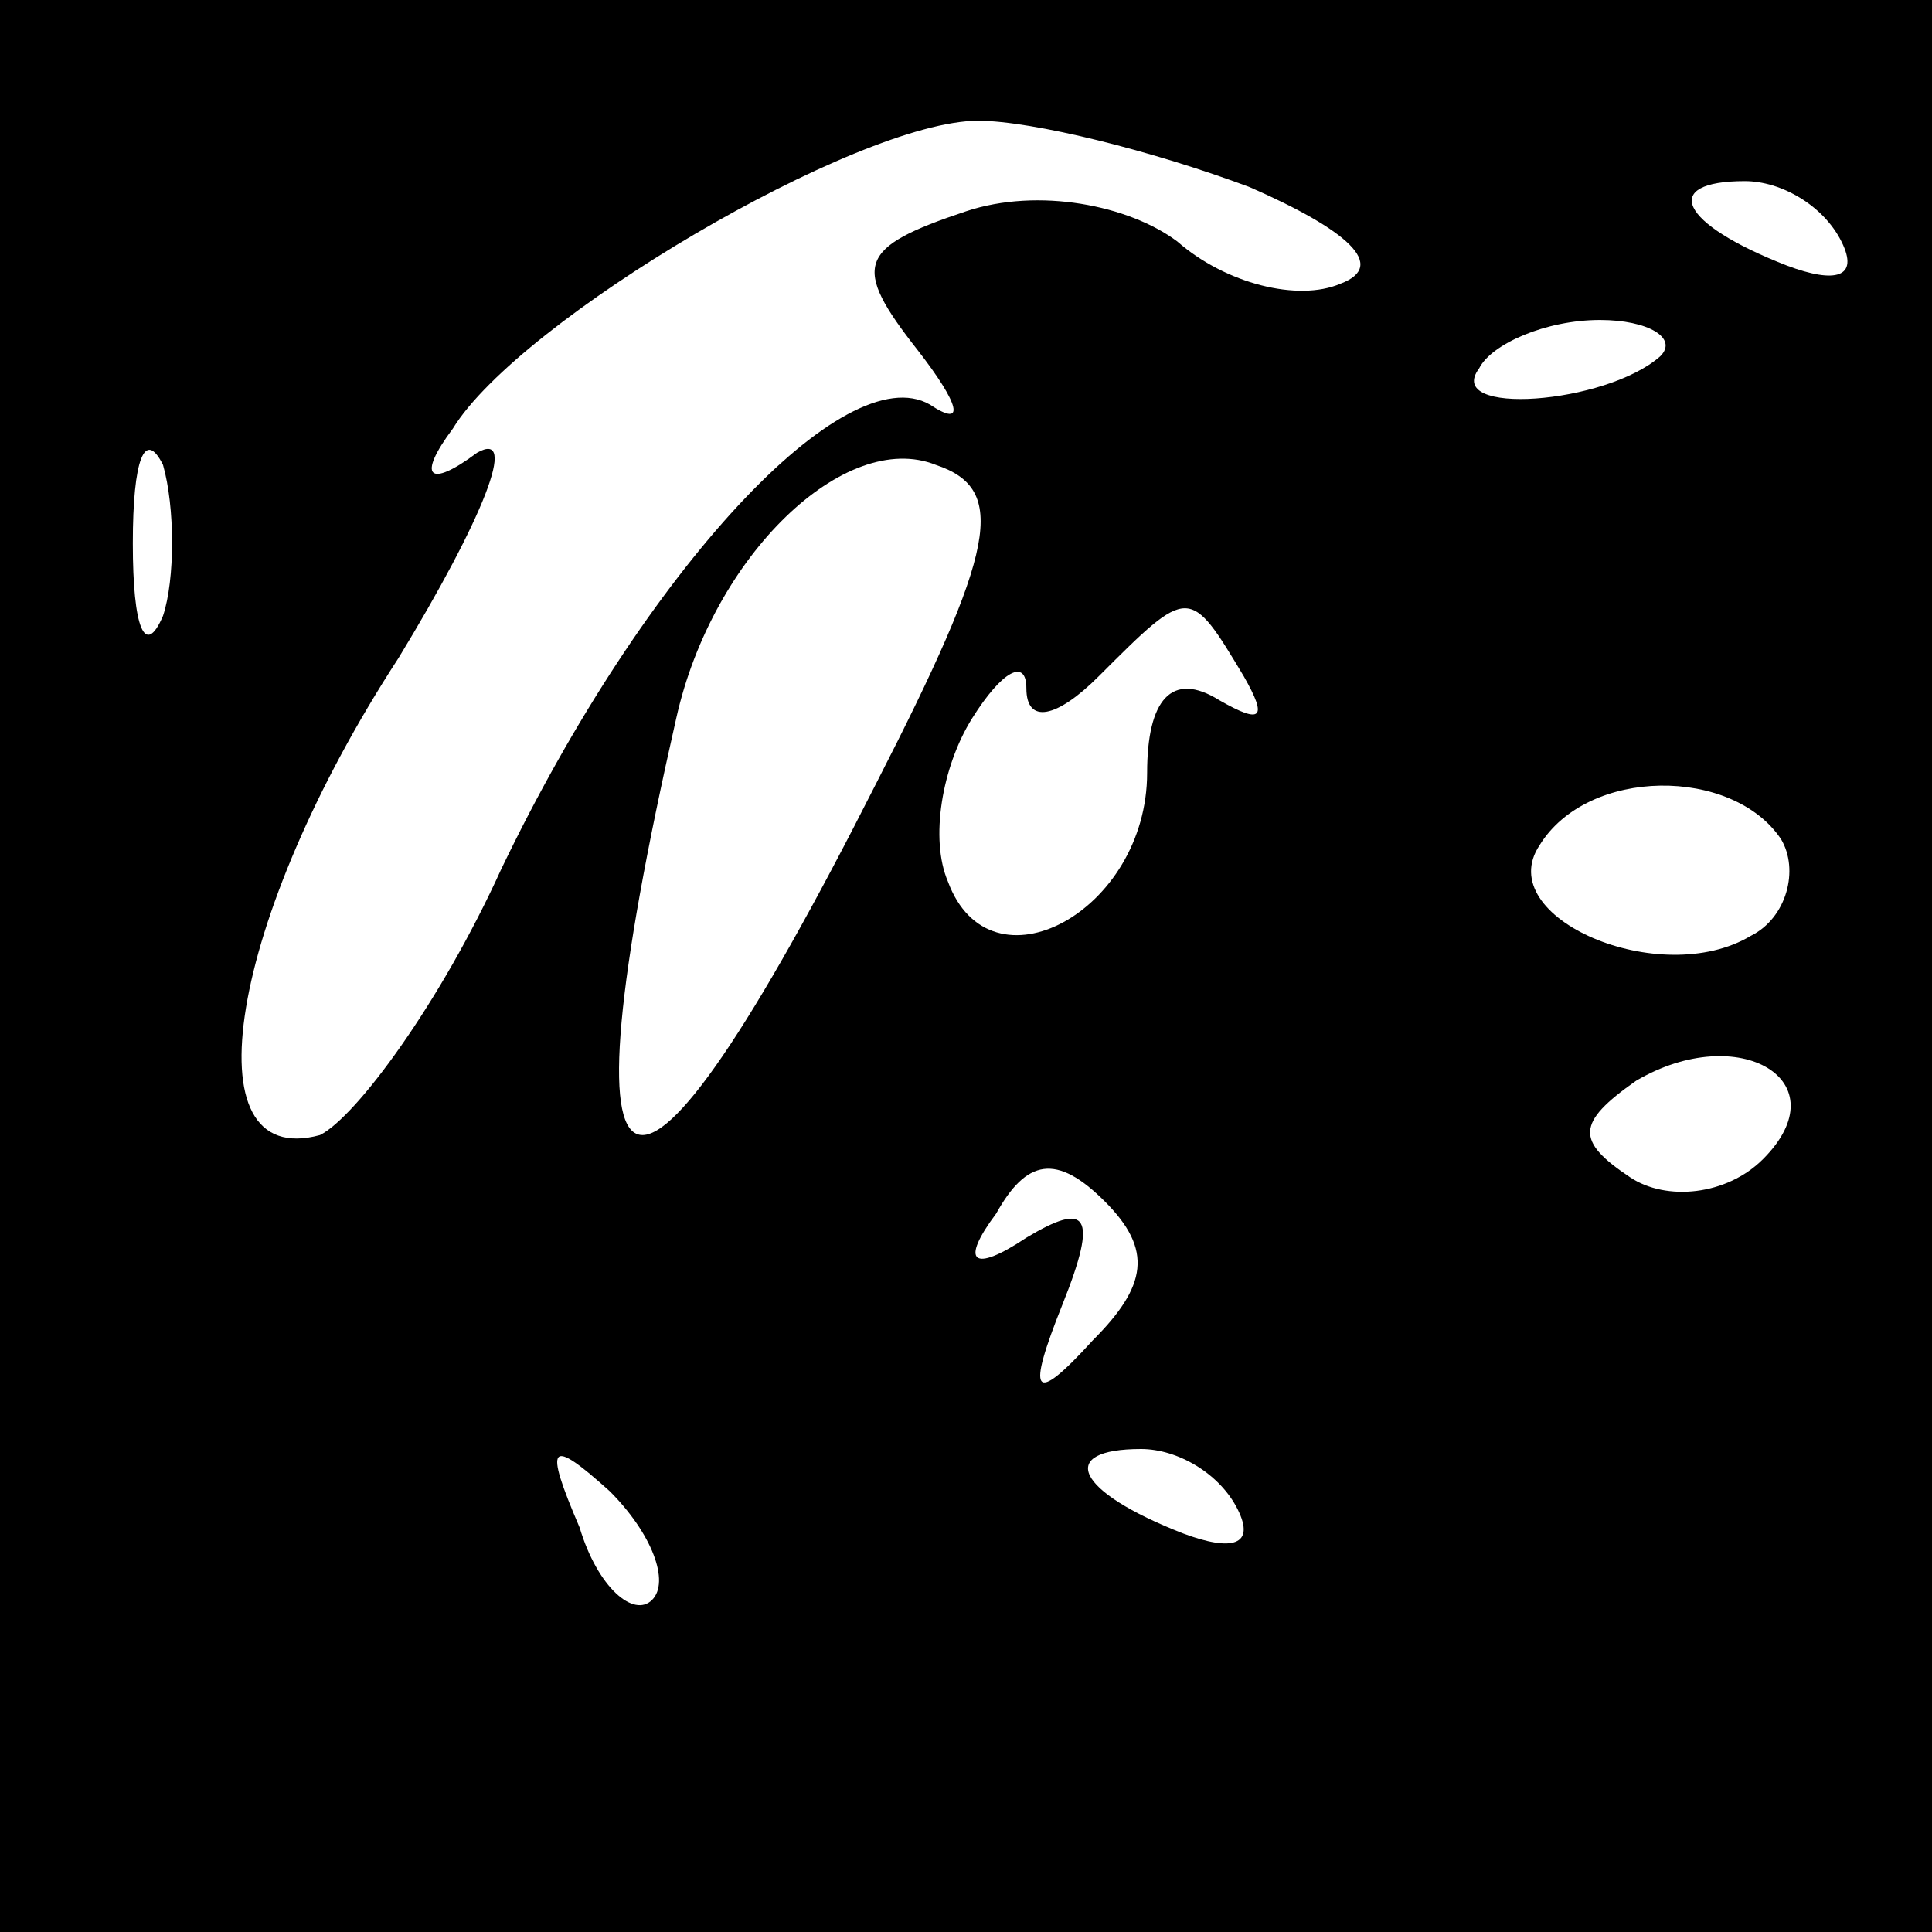 <?xml version="1.0" standalone="no"?>
<!DOCTYPE svg PUBLIC "-//W3C//DTD SVG 20010904//EN"
 "http://www.w3.org/TR/2001/REC-SVG-20010904/DTD/svg10.dtd">
<svg version="1.0" xmlns="http://www.w3.org/2000/svg"
 width="32pt" height="32pt" viewBox="0 0 32 32"
 preserveAspectRatio="xMidYMid meet">
<rect x="0" y="0" width="32" height="32" fill="#808080" stroke="none"/>
<g transform="translate(0,32) scale(0.1,-0.1)"
fill="#000000" stroke="none">
<path fill="#000000" stroke="none" d="M0 160 l0 -160 160 0 160 0 0 160 0
160 -160 0 -160 0 0 -160z"/>
<path fill="#ffffff" stroke="none" d="M207 289 c16 -7 23 -13 15 -16 -7 -3
-19 0 -27 7 -8 6 -23 9 -35 5 -18 -6 -19 -9 -8 -23 7 -9 8 -13 2 -9 -14 8 -47
-27 -71 -77 -10 -22 -24 -41 -30 -44 -22 -6 -15 36 13 79 14 23 20 38 13 34
-8 -6 -10 -4 -4 4 11 18 67 51 87 51 9 0 29 -5 45 -11z"/>
<path fill="#ffffff" stroke="none" d="M305 280 c3 -6 -1 -7 -9 -4 -18 7 -21
14 -7 14 6 0 13 -4 16 -10z"/>
<path fill="#ffffff" stroke="none" d="M275 261 c-9 -8 -36 -10 -30 -2 2 4 11
8 20 8 8 0 13 -3 10 -6z"/>
<path fill="#ffffff" stroke="none" d="M27 218 c-3 -7 -5 -2 -5 12 0 14 2 19
5 13 2 -7 2 -19 0 -25z"/>
<path fill="#ffffff" stroke="none" d="M145 190 c-41 -81 -53 -77 -33 11 6 27
28 48 43 42 12 -4 10 -14 -10 -53z"/>
<path fill="#ffffff" stroke="none" d="M206 208 c4 -7 3 -8 -4 -4 -8 5 -12 0
-12 -12 0 -23 -26 -37 -33 -18 -3 7 -1 19 4 27 5 8 9 10 9 5 0 -6 5 -5 12 2
15 15 15 15 24 0z"/>
<path fill="#ffffff" stroke="none" d="M295 181 c3 -5 1 -13 -5 -16 -15 -9
-43 3 -35 15 8 13 32 13 40 1z"/>
<path fill="#ffffff" stroke="none" d="M292 128 c-6 -6 -16 -7 -22 -3 -9 6 -9
9 1 16 17 10 34 0 21 -13z"/>
<path fill="#ffffff" stroke="none" d="M181 98 c-10 -11 -11 -9 -5 6 6 15 4
17 -6 11 -9 -6 -11 -4 -5 4 5 9 10 10 18 2 8 -8 7 -14 -2 -23z"/>
<path fill="#ffffff" stroke="none" d="M108 55 c-3 -3 -9 2 -12 12 -6 14 -5
15 5 6 7 -7 10 -15 7 -18z"/>
<path fill="#ffffff" stroke="none" d="M205 70 c3 -6 -1 -7 -9 -4 -18 7 -21
14 -7 14 6 0 13 -4 16 -10z"/>
</g>
</svg>
